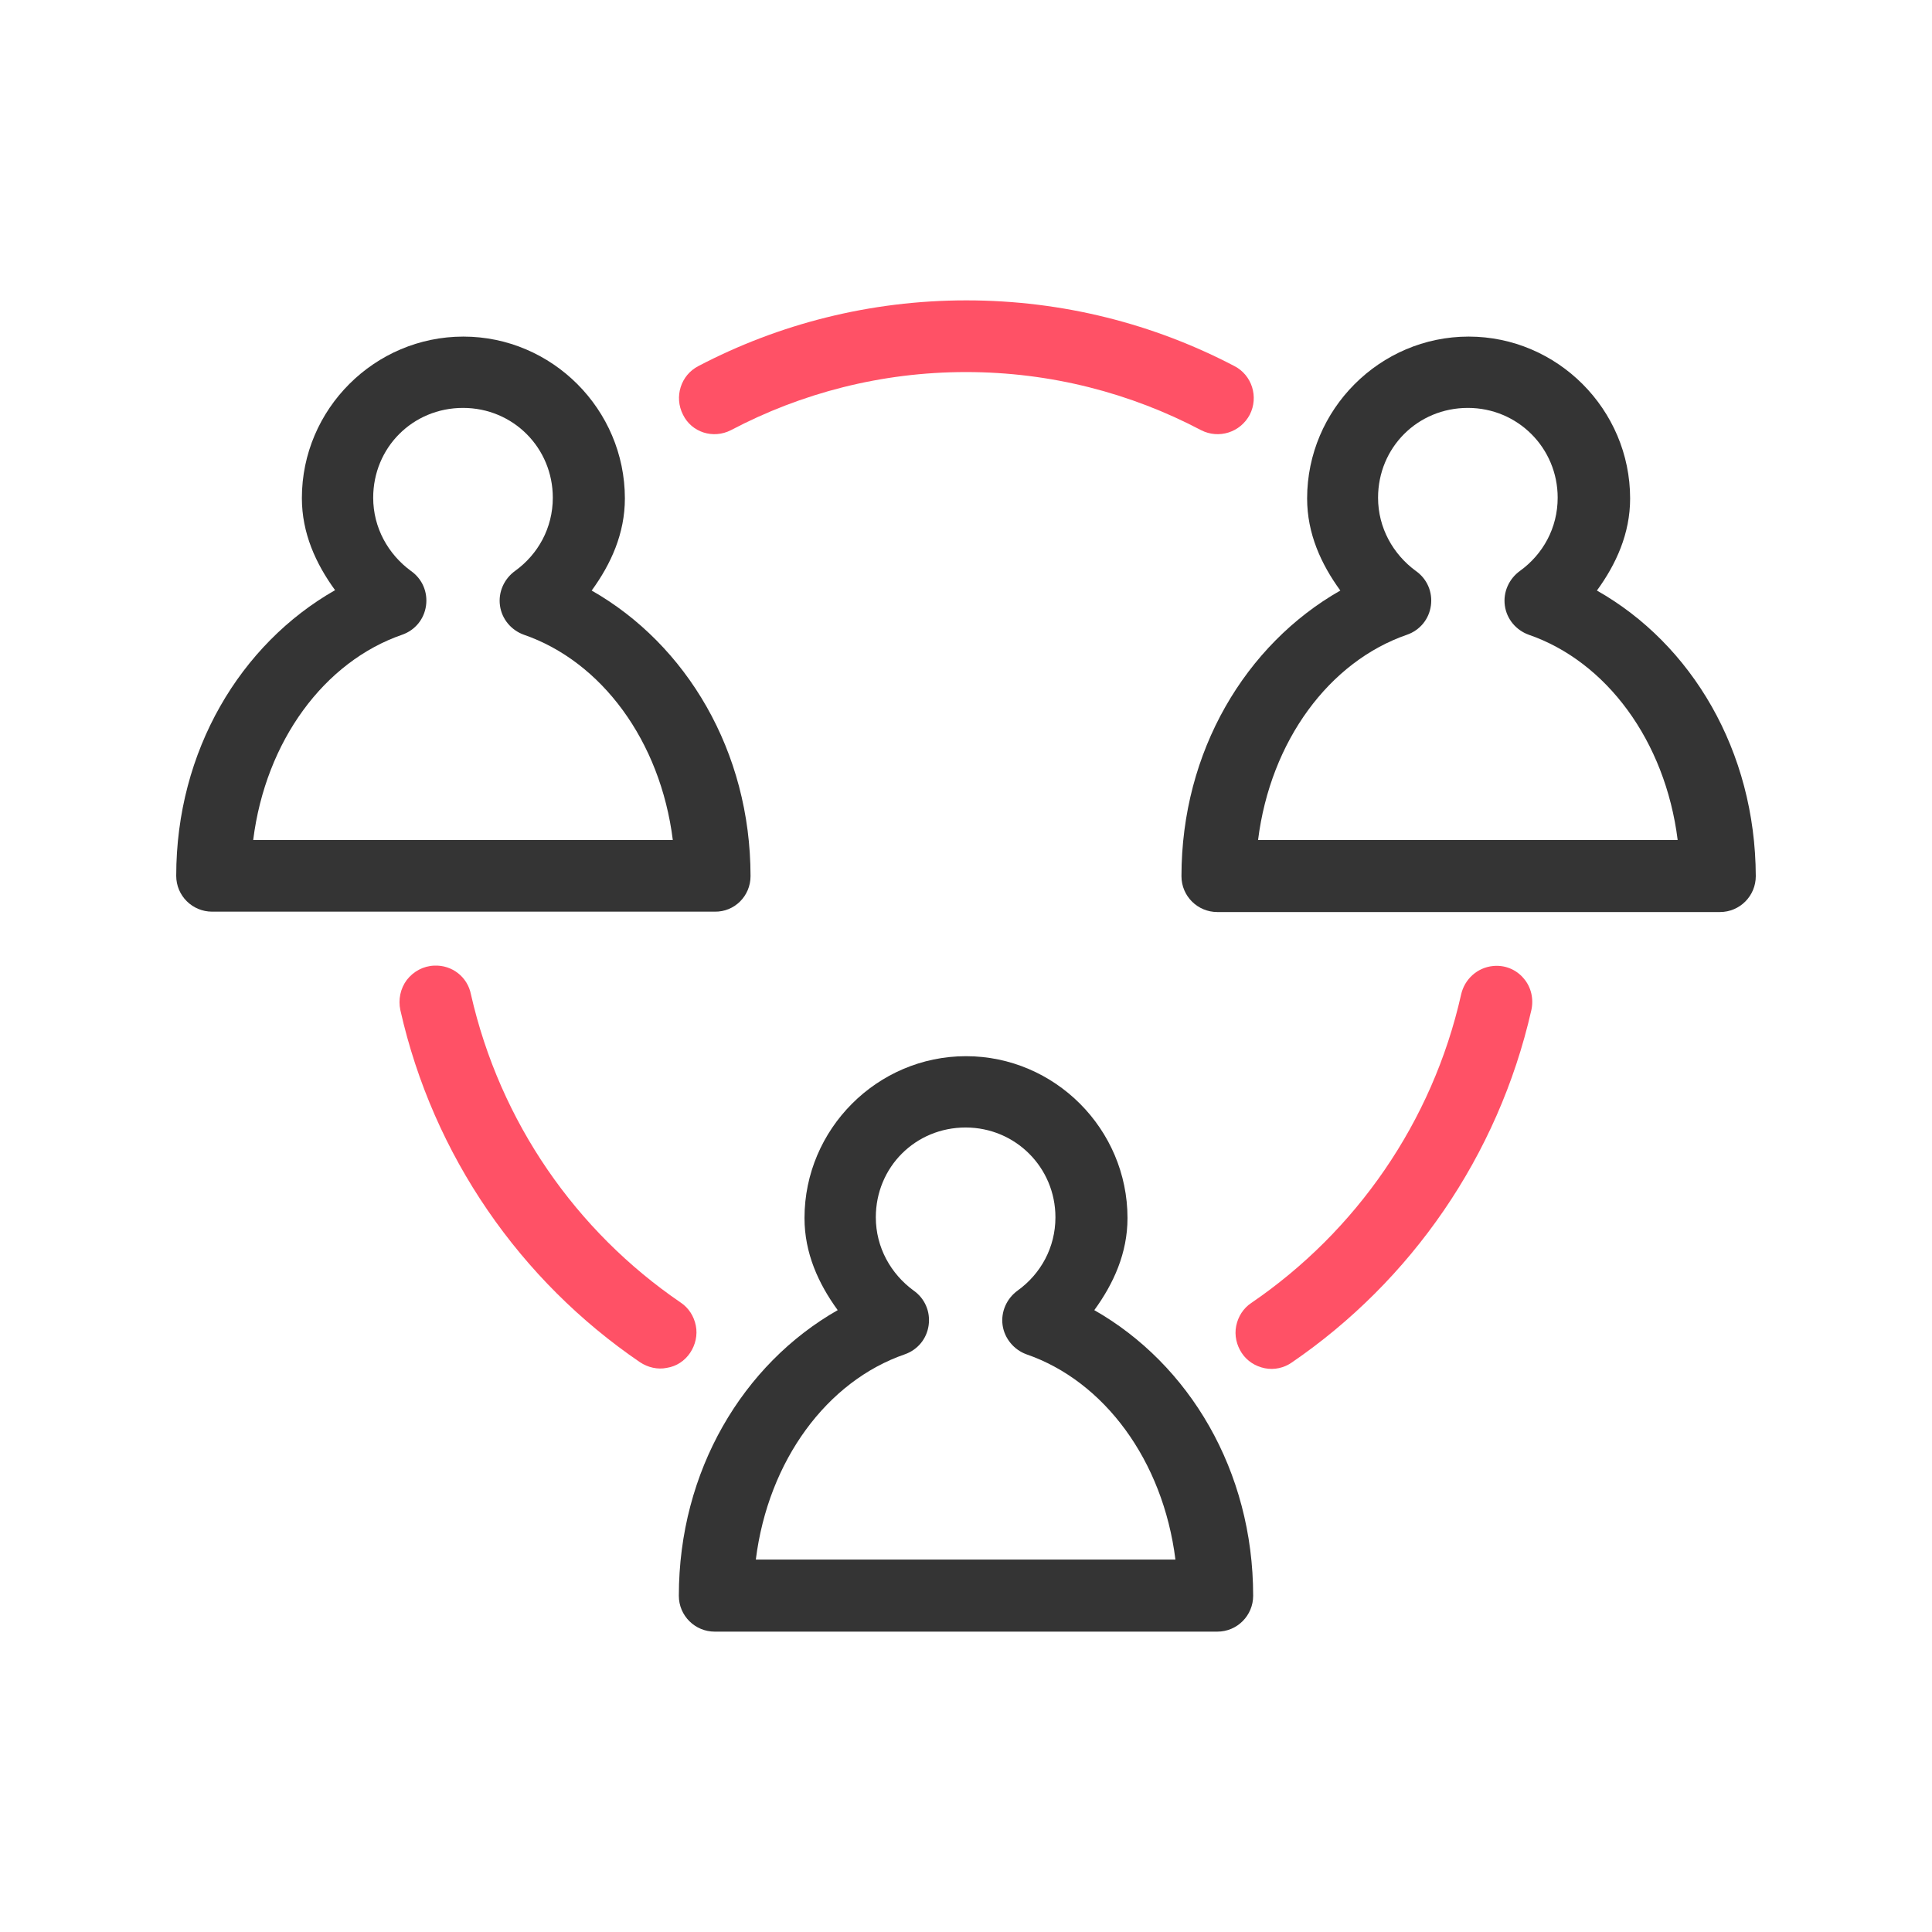 <svg version="1.1" id="Capa_1" xmlns="http://www.w3.org/2000/svg" xmlns:xlink="http://www.w3.org/1999/xlink" x="0px" y="0px"
	 viewBox="0 0 512 512" style="enable-background:new 0 0 512 512;" xml:space="preserve">
<style type="text/css">
	.svg_base{fill:#343434;}
	.svg_accent{fill:#FF5166;}
</style>
<g>
	<path class="svg_base" d="M198.9,232.2c0-33.1-17-61.4-42.1-75.7c5.1-7,8.8-15.1,8.8-24.4c0-23.6-19.3-42.9-42.8-42.9S80,108.4,80,132
		c0,9.3,3.7,17.4,8.8,24.4c-25.1,14.3-42.1,42.6-42.1,75.7c0,5.3,4.3,9.5,9.5,9.5h133.2C194.7,241.7,198.9,237.4,198.9,232.2z
			M67.1,222.6c3.3-26.3,18.9-47.3,39.5-54.4c3.4-1.2,5.8-4.1,6.3-7.7c0.5-3.6-1-7.1-4-9.2c-6-4.4-10-11.4-10-19.4
		c0-13.3,10.5-23.8,23.8-23.8s23.8,10.6,23.8,23.8c0,8-3.9,15-10,19.4c-2.9,2.1-4.5,5.6-4,9.2c0.5,3.6,3,6.5,6.3,7.7
		c20.6,7.1,36.2,28.1,39.5,54.4H67.1z"/>
	<path class="svg_base" d="M423.2,156.5c5.1-7,8.8-15.1,8.8-24.4c0-23.6-19.3-42.9-42.8-42.9c-23.5,0-42.8,19.3-42.8,42.9
		c0,9.3,3.7,17.4,8.8,24.4c-25.1,14.3-42.1,42.6-42.1,75.7c0,5.3,4.3,9.5,9.5,9.5h133.2c5.3,0,9.5-4.3,9.5-9.5
		C465.2,199,448.3,170.7,423.2,156.5z M333.4,222.6c3.3-26.3,18.9-47.3,39.5-54.4c3.4-1.2,5.8-4.1,6.3-7.7c0.5-3.6-1-7.1-4-9.2
		c-6-4.4-10-11.4-10-19.4c0-13.3,10.5-23.8,23.8-23.8c13.2,0,23.8,10.6,23.8,23.8c0,8-3.9,15-10,19.4c-2.9,2.1-4.5,5.6-4,9.2
		c0.5,3.6,3,6.5,6.3,7.7c20.6,7.1,36.2,28.1,39.5,54.4H333.4L333.4,222.6z"/>
	<path class="svg_base" d="M290,347.2c5.1-7,8.8-15.1,8.8-24.4c0-23.6-19.3-42.9-42.8-42.9c-23.5,0-42.8,19.3-42.8,42.9
		c0,9.3,3.7,17.4,8.8,24.4c-25.1,14.3-42.1,42.6-42.1,75.7c0,5.3,4.3,9.5,9.5,9.5h133.2c5.3,0,9.5-4.3,9.5-9.5
		C332.1,389.7,315.1,361.5,290,347.2L290,347.2z M200.3,413.3c3.3-26.3,18.9-47.3,39.5-54.4c3.4-1.2,5.8-4.1,6.3-7.7
		c0.5-3.6-1-7.1-4-9.2c-6-4.4-10-11.4-10-19.4c0-13.3,10.5-23.8,23.8-23.8c13.2,0,23.8,10.6,23.8,23.8c0,8-3.9,15-10,19.4
		c-2.9,2.1-4.5,5.6-4,9.2c0.5,3.5,3,6.5,6.3,7.7c20.6,7.1,36.2,28.1,39.5,54.4H200.3L200.3,413.3z"/>
	<path class="svg_accent" d="M193.7,114c18.6-9.8,39.8-15.4,62.3-15.4c22.5,0,43.7,5.6,62.3,15.4c4.7,2.4,10.4,0.6,12.9-4.1
		c2.4-4.7,0.6-10.5-4.1-12.9c-21.2-11.1-45.4-17.4-71-17.4c-25.6,0-49.8,6.3-71,17.4c-4.7,2.4-6.5,8.2-4.1,12.9
		C183.3,114.6,189,116.4,193.7,114L193.7,114z"/>
	<path class="svg_accent" d="M182.9,358.5c1.4-2.1,2-4.7,1.5-7.2c-0.5-2.5-1.9-4.7-4-6.1c-27.7-18.9-47.9-47.8-55.6-81.7
		c-0.9-4.6-5-7.8-9.7-7.6c-2.9,0.1-5.5,1.5-7.3,3.8c-1.7,2.3-2.3,5.2-1.7,8c8.7,38.6,31.8,71.7,63.5,93.3c2.1,1.4,4.7,2,7.1,1.5
		C179.3,362.1,181.5,360.6,182.9,358.5z"/>
	<path class="svg_accent" d="M395.7,256c-4.2,0.4-7.6,3.5-8.5,7.6c-7.6,33.8-27.9,62.8-55.6,81.7c-2.1,1.4-3.5,3.6-4,6.1
		c-0.5,2.5,0.1,5.1,1.5,7.2c1.4,2.1,3.6,3.5,6.1,4c2.5,0.5,5.1-0.1,7.1-1.5c31.6-21.6,54.7-54.7,63.5-93.3c0.7-3,0-6.2-2-8.5
		C401.8,256.9,398.8,255.7,395.7,256z"/>
</g>
</svg>
